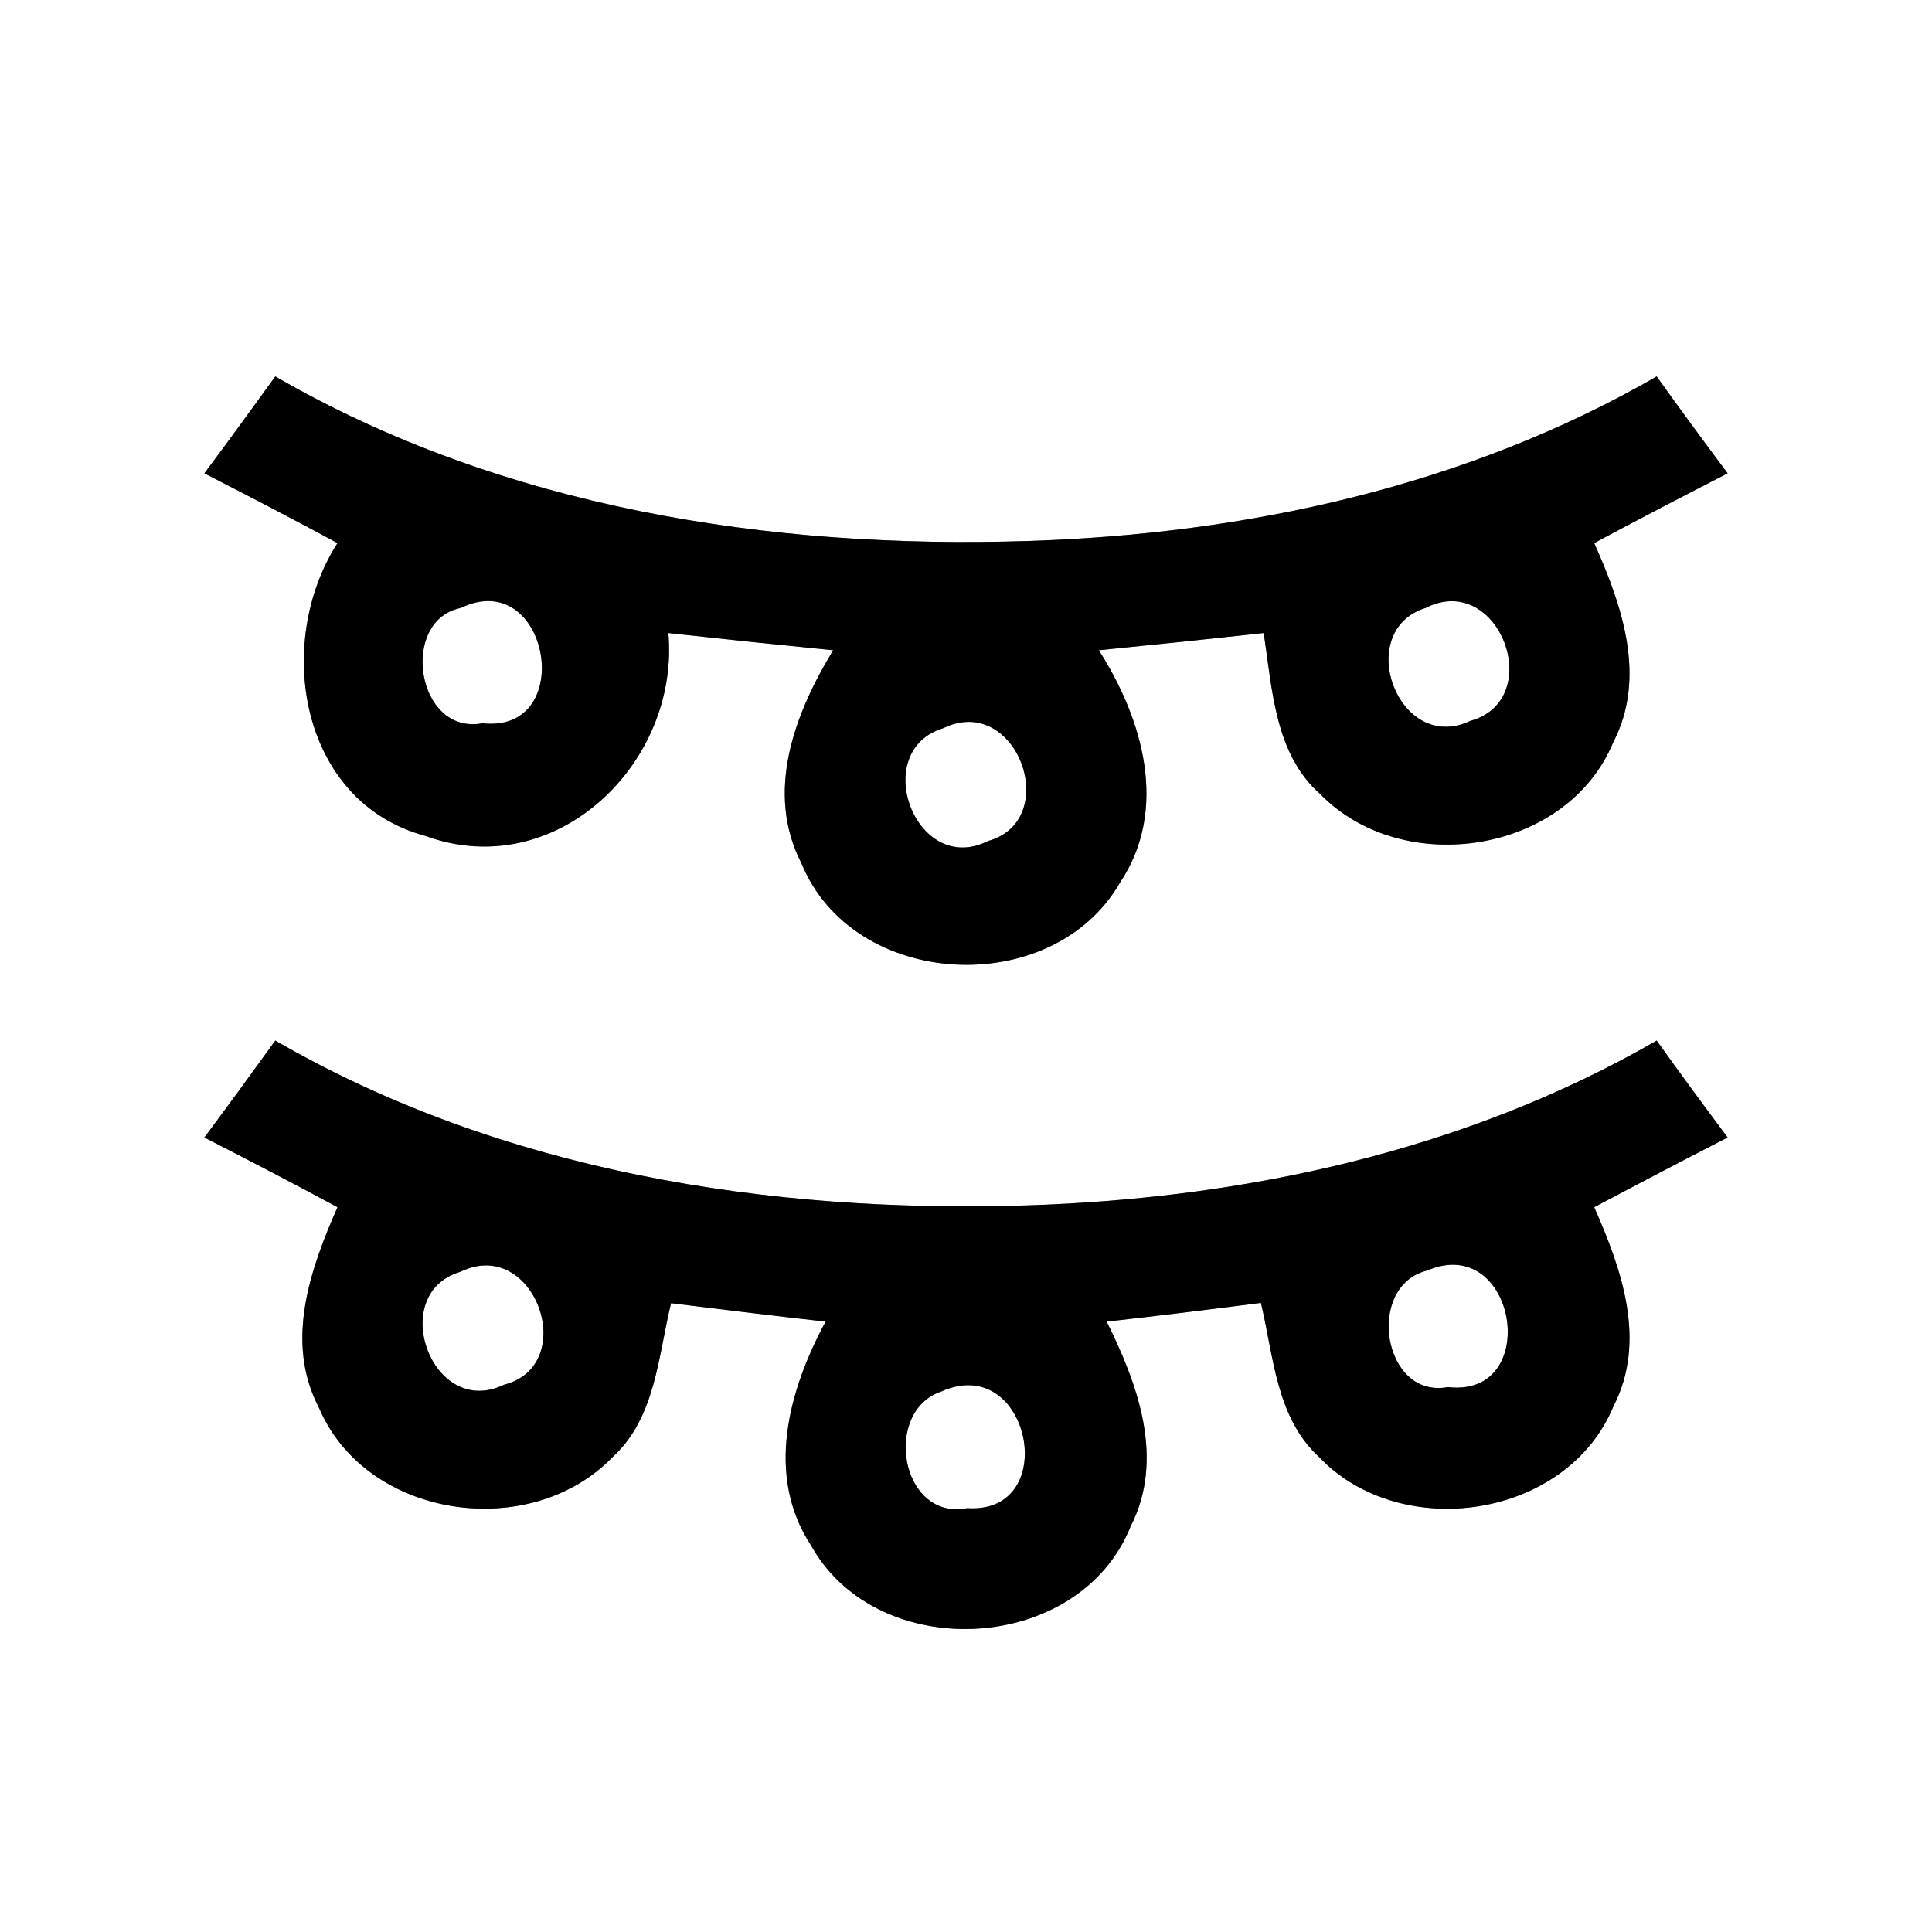 <?xml version="1.0" encoding="UTF-8" ?>
<!DOCTYPE svg PUBLIC "-//W3C//DTD SVG 1.1//EN" "http://www.w3.org/Graphics/SVG/1.1/DTD/svg11.dtd">
<svg width="64pt" height="64pt" viewBox="0 0 64 64" version="1.1" xmlns="http://www.w3.org/2000/svg">
<rect x="0" y="0" width="64" height="64" fill="#808080" stroke="none"/>
<g id="#ffffffff">
<path fill="#ffffff" opacity="1.00" d=" M 0.00 0.00 L 64.00 0.00 L 64.00 64.00 L 0.00 64.00 L 0.00 0.00 M 6.77 15.68 C 8.25 16.44 9.72 17.20 11.18 17.99 C 9.06 21.30 9.93 26.57 14.09 27.69 C 18.41 29.27 22.52 25.29 22.14 20.97 C 23.96 21.17 25.78 21.36 27.60 21.54 C 26.33 23.63 25.33 26.23 26.55 28.60 C 28.26 32.79 34.86 33.13 37.10 29.24 C 38.73 26.80 37.85 23.81 36.40 21.54 C 38.22 21.36 40.04 21.17 41.86 20.97 C 42.15 22.83 42.22 24.98 43.75 26.32 C 46.49 29.11 51.91 28.28 53.44 24.59 C 54.56 22.43 53.73 20.05 52.81 17.99 C 54.28 17.20 55.75 16.44 57.23 15.68 C 56.44 14.62 55.65 13.55 54.88 12.47 C 48.57 16.11 41.29 17.69 34.07 17.92 C 25.49 18.20 16.64 16.82 9.12 12.47 C 8.34 13.55 7.56 14.62 6.77 15.68 M 6.77 37.68 C 8.25 38.44 9.72 39.20 11.18 39.99 C 10.27 42.06 9.43 44.45 10.56 46.62 C 12.12 50.32 17.57 51.10 20.30 48.26 C 21.72 46.96 21.80 44.92 22.23 43.17 C 23.94 43.38 25.64 43.59 27.35 43.78 C 26.13 46.04 25.34 48.87 26.87 51.20 C 29.08 55.15 35.75 54.80 37.45 50.57 C 38.60 48.32 37.69 45.86 36.66 43.78 C 38.36 43.59 40.06 43.38 41.77 43.16 C 42.19 44.92 42.27 46.95 43.69 48.26 C 46.41 51.12 51.91 50.31 53.45 46.58 C 54.56 44.42 53.72 42.05 52.81 39.99 C 54.28 39.21 55.75 38.44 57.23 37.68 C 56.44 36.62 55.65 35.55 54.88 34.47 C 48.56 38.12 41.25 39.70 34.01 39.93 C 25.46 40.20 16.62 38.81 9.12 34.47 C 8.34 35.55 7.56 36.62 6.77 37.68 Z" />
<path fill="#ffffff" opacity="1.00" d=" M 15.26 20.14 C 18.19 18.73 19.15 24.31 15.98 23.96 C 13.79 24.37 13.22 20.55 15.26 20.14 Z" />
<path fill="#ffffff" opacity="1.00" d=" M 47.22 20.14 C 49.66 18.90 51.25 23.17 48.71 23.88 C 46.31 25.01 44.81 20.90 47.22 20.14 Z" />
<path fill="#ffffff" opacity="1.00" d=" M 31.25 24.12 C 33.69 22.94 35.21 27.17 32.73 27.86 C 30.33 29.06 28.77 24.87 31.25 24.12 Z" />
<path fill="#ffffff" opacity="1.00" d=" M 15.25 42.13 C 17.71 40.93 19.23 45.22 16.70 45.87 C 14.30 47.03 12.80 42.85 15.25 42.13 Z" />
<path fill="#ffffff" opacity="1.00" d=" M 47.27 42.09 C 50.24 40.81 51.11 46.32 47.96 45.95 C 45.80 46.35 45.22 42.60 47.27 42.09 Z" />
<path fill="#ffffff" opacity="1.00" d=" M 31.17 46.10 C 34.12 44.76 35.19 50.17 32.04 49.96 C 29.83 50.39 29.23 46.76 31.17 46.10 Z" />
</g>
<g id="#000000ff">
<path fill="#000000" opacity="1.00" d=" M 6.77 15.68 C 7.56 14.62 8.34 13.55 9.12 12.47 C 16.64 16.82 25.49 18.20 34.07 17.92 C 41.29 17.69 48.57 16.11 54.88 12.47 C 55.65 13.55 56.44 14.62 57.23 15.68 C 55.75 16.44 54.28 17.20 52.81 17.99 C 53.73 20.05 54.56 22.43 53.44 24.59 C 51.91 28.28 46.49 29.11 43.75 26.32 C 42.22 24.98 42.15 22.83 41.86 20.97 C 40.04 21.17 38.22 21.36 36.40 21.54 C 37.85 23.81 38.73 26.80 37.10 29.24 C 34.86 33.13 28.26 32.79 26.55 28.60 C 25.33 26.23 26.33 23.63 27.60 21.54 C 25.78 21.36 23.96 21.17 22.14 20.97 C 22.52 25.29 18.41 29.27 14.09 27.69 C 9.93 26.57 9.06 21.30 11.18 17.99 C 9.72 17.20 8.25 16.44 6.77 15.68 M 15.26 20.14 C 13.22 20.55 13.79 24.37 15.98 23.96 C 19.15 24.31 18.19 18.73 15.26 20.14 M 47.22 20.14 C 44.81 20.90 46.31 25.01 48.71 23.88 C 51.25 23.17 49.66 18.90 47.22 20.14 M 31.25 24.12 C 28.77 24.87 30.33 29.06 32.73 27.86 C 35.21 27.17 33.69 22.94 31.25 24.12 Z" />
<path fill="#000000" opacity="1.00" d=" M 6.77 37.68 C 7.56 36.62 8.34 35.55 9.12 34.47 C 16.62 38.81 25.46 40.20 34.01 39.93 C 41.25 39.70 48.56 38.12 54.88 34.47 C 55.65 35.55 56.44 36.62 57.23 37.68 C 55.75 38.44 54.28 39.21 52.81 39.99 C 53.72 42.05 54.56 44.42 53.45 46.58 C 51.91 50.31 46.41 51.12 43.69 48.26 C 42.27 46.95 42.19 44.92 41.77 43.16 C 40.06 43.38 38.36 43.59 36.66 43.78 C 37.69 45.86 38.60 48.32 37.45 50.57 C 35.75 54.80 29.08 55.15 26.87 51.20 C 25.34 48.87 26.13 46.04 27.35 43.78 C 25.64 43.59 23.94 43.38 22.23 43.17 C 21.80 44.92 21.72 46.96 20.30 48.26 C 17.57 51.10 12.12 50.32 10.56 46.62 C 9.43 44.45 10.27 42.06 11.18 39.99 C 9.72 39.20 8.25 38.44 6.77 37.68 M 15.25 42.13 C 12.80 42.85 14.30 47.03 16.70 45.87 C 19.23 45.22 17.71 40.93 15.25 42.13 M 47.27 42.09 C 45.22 42.60 45.80 46.35 47.96 45.95 C 51.11 46.32 50.24 40.81 47.27 42.09 M 31.17 46.10 C 29.23 46.76 29.83 50.39 32.04 49.96 C 35.19 50.17 34.12 44.76 31.17 46.10 Z" />
</g>
</svg>

